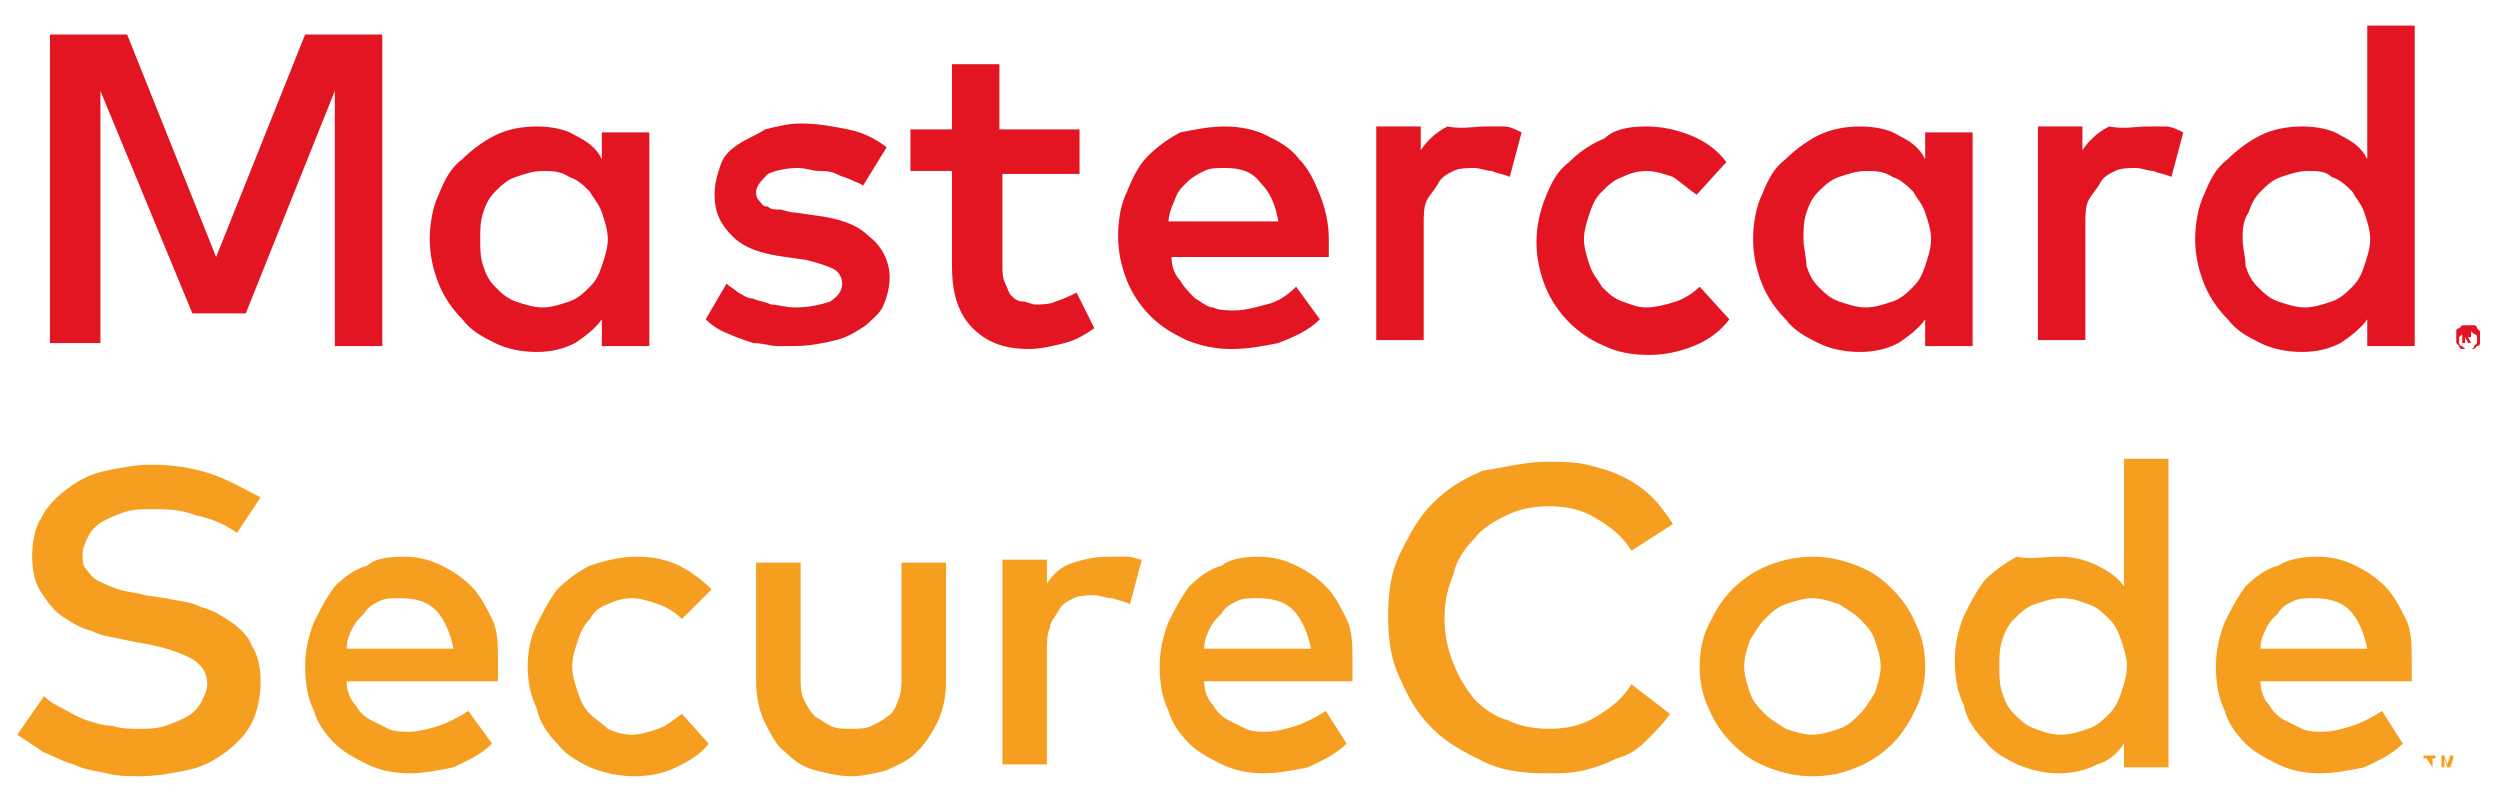 <svg width="60" height="19" viewBox="0 0 60 19" fill="none" xmlns="http://www.w3.org/2000/svg">
<path d="M5.686 12.791C5.401 12.577 5.045 12.435 4.689 12.364C4.333 12.221 3.977 12.221 3.621 12.221C3.407 12.221 3.193 12.221 2.98 12.292C2.766 12.364 2.624 12.435 2.481 12.506C2.339 12.577 2.196 12.72 2.125 12.862C2.054 13.004 1.983 13.147 1.983 13.289C1.983 13.432 1.983 13.574 2.054 13.645C2.125 13.716 2.196 13.859 2.339 13.93C2.481 14.001 2.624 14.072 2.837 14.144C3.051 14.215 3.265 14.215 3.478 14.286L3.977 14.357C4.262 14.428 4.546 14.428 4.831 14.571C5.116 14.642 5.33 14.785 5.543 14.927C5.757 15.069 5.971 15.283 6.042 15.497C6.184 15.71 6.255 15.995 6.255 16.351C6.255 16.707 6.184 17.063 6.042 17.348C5.899 17.633 5.686 17.847 5.401 18.06C5.116 18.274 4.831 18.416 4.475 18.488C4.119 18.559 3.763 18.63 3.336 18.63C3.122 18.63 2.837 18.63 2.553 18.559C2.268 18.488 2.054 18.488 1.769 18.345C1.484 18.274 1.271 18.131 1.057 18.06C0.844 17.918 0.63 17.775 0.416 17.633L1.057 16.707C1.2 16.85 1.342 16.921 1.484 16.992C1.627 17.063 1.84 17.206 2.054 17.277C2.268 17.348 2.481 17.419 2.695 17.419C2.909 17.491 3.122 17.491 3.336 17.491C3.549 17.491 3.763 17.491 3.977 17.419C4.19 17.348 4.333 17.277 4.475 17.206C4.618 17.134 4.76 16.992 4.831 16.85C4.902 16.707 4.974 16.565 4.974 16.422C4.974 16.138 4.831 15.924 4.546 15.781C4.262 15.639 3.834 15.497 3.336 15.425L2.98 15.354C2.695 15.283 2.481 15.283 2.196 15.141C1.912 15.069 1.698 14.927 1.484 14.785C1.271 14.642 1.128 14.428 0.986 14.215C0.844 14.001 0.772 13.716 0.772 13.36C0.772 13.004 0.844 12.648 0.986 12.435C1.128 12.15 1.342 11.936 1.627 11.723C1.912 11.509 2.196 11.367 2.553 11.295C2.909 11.224 3.265 11.153 3.621 11.153C4.119 11.153 4.618 11.224 5.045 11.367C5.472 11.509 5.828 11.723 6.255 11.936L5.686 12.791ZM9.673 13.36C10.03 13.36 10.314 13.432 10.599 13.574C10.884 13.716 11.098 13.859 11.311 14.072C11.525 14.286 11.667 14.571 11.81 14.856C11.952 15.141 11.952 15.497 11.952 15.924C11.952 15.995 11.952 16.066 11.952 16.138C11.952 16.209 11.952 16.28 11.952 16.351H8.32C8.32 16.565 8.392 16.778 8.534 16.921C8.605 17.063 8.748 17.206 8.89 17.277C9.033 17.348 9.175 17.419 9.317 17.491C9.46 17.562 9.673 17.562 9.816 17.562C10.03 17.562 10.314 17.491 10.528 17.419C10.742 17.348 11.026 17.206 11.24 17.063L11.81 17.847C11.525 18.131 11.169 18.274 10.884 18.416C10.528 18.488 10.172 18.559 9.816 18.559C9.46 18.559 9.104 18.488 8.819 18.345C8.534 18.203 8.249 18.06 8.036 17.847C7.822 17.633 7.608 17.348 7.537 17.063C7.395 16.778 7.324 16.422 7.324 15.995C7.324 15.639 7.395 15.283 7.537 14.927C7.68 14.642 7.822 14.357 8.036 14.072C8.249 13.859 8.534 13.645 8.819 13.574C8.961 13.432 9.246 13.36 9.673 13.36ZM9.602 14.357C9.389 14.357 9.246 14.357 9.104 14.428C8.961 14.5 8.819 14.571 8.748 14.713C8.605 14.856 8.534 14.927 8.463 15.069C8.392 15.212 8.32 15.354 8.32 15.568H10.884C10.813 15.212 10.67 14.856 10.457 14.642C10.243 14.428 9.958 14.357 9.602 14.357ZM15.299 13.36C15.655 13.36 16.011 13.432 16.296 13.574C16.581 13.716 16.866 13.93 17.079 14.144L16.367 14.856C16.225 14.713 16.011 14.571 15.797 14.5C15.584 14.428 15.37 14.357 15.157 14.357C14.943 14.357 14.729 14.428 14.587 14.5C14.373 14.571 14.231 14.713 14.16 14.856C14.017 14.998 13.946 15.141 13.875 15.354C13.804 15.568 13.732 15.781 13.732 15.995C13.732 16.209 13.804 16.422 13.875 16.636C13.946 16.85 14.017 16.992 14.16 17.134C14.302 17.277 14.444 17.348 14.587 17.491C14.729 17.562 14.943 17.633 15.157 17.633C15.37 17.633 15.584 17.562 15.797 17.491C16.011 17.419 16.154 17.277 16.367 17.134L17.008 17.847C16.794 18.131 16.509 18.274 16.225 18.416C15.94 18.559 15.584 18.63 15.228 18.63C14.872 18.63 14.516 18.559 14.16 18.416C13.875 18.274 13.59 18.131 13.376 17.847C13.163 17.633 12.949 17.348 12.878 16.992C12.735 16.707 12.664 16.351 12.664 15.995C12.664 15.639 12.735 15.283 12.878 14.998C13.02 14.713 13.163 14.428 13.376 14.144C13.59 13.93 13.875 13.716 14.16 13.574C14.587 13.432 14.943 13.36 15.299 13.36ZM22.705 16.351C22.705 16.707 22.634 17.063 22.491 17.348C22.349 17.633 22.206 17.847 21.993 18.06C21.779 18.274 21.565 18.345 21.28 18.488C20.996 18.559 20.711 18.63 20.426 18.63C20.141 18.63 19.856 18.559 19.572 18.488C19.287 18.416 19.073 18.274 18.859 18.06C18.646 17.918 18.503 17.633 18.361 17.348C18.219 17.063 18.147 16.707 18.147 16.351V13.503H19.215V16.209C19.215 16.422 19.215 16.636 19.287 16.778C19.358 16.921 19.429 17.063 19.572 17.206C19.714 17.277 19.785 17.348 19.928 17.419C20.07 17.491 20.212 17.491 20.426 17.491C20.569 17.491 20.782 17.491 20.924 17.419C21.067 17.348 21.209 17.277 21.28 17.206C21.423 17.134 21.494 16.992 21.565 16.778C21.637 16.636 21.637 16.422 21.637 16.209V13.503H22.705V16.351ZM26.621 13.36C26.764 13.36 26.906 13.36 27.049 13.36C27.191 13.36 27.333 13.432 27.404 13.432L27.12 14.5C26.977 14.428 26.906 14.428 26.692 14.357C26.55 14.357 26.408 14.286 26.265 14.286C26.123 14.286 25.909 14.286 25.767 14.357C25.624 14.428 25.482 14.5 25.411 14.642C25.34 14.785 25.197 14.927 25.197 15.069C25.126 15.212 25.126 15.425 25.126 15.639V18.345H24.058V13.432H25.126V14.001C25.268 13.788 25.482 13.574 25.767 13.503C25.98 13.432 26.265 13.36 26.621 13.36ZM30.182 13.36C30.538 13.36 30.823 13.432 31.107 13.574C31.392 13.716 31.606 13.859 31.82 14.072C32.033 14.286 32.175 14.571 32.318 14.856C32.46 15.141 32.46 15.497 32.46 15.924C32.46 15.995 32.46 16.066 32.46 16.138C32.46 16.209 32.46 16.28 32.46 16.351H28.9C28.9 16.565 28.971 16.778 29.114 16.921C29.185 17.063 29.327 17.206 29.47 17.277C29.612 17.348 29.754 17.419 29.897 17.491C30.039 17.562 30.253 17.562 30.395 17.562C30.609 17.562 30.894 17.491 31.107 17.419C31.321 17.348 31.606 17.206 31.82 17.063L32.318 17.847C32.033 18.131 31.677 18.274 31.392 18.416C31.036 18.488 30.68 18.559 30.324 18.559C29.968 18.559 29.612 18.488 29.327 18.345C29.042 18.203 28.758 18.06 28.544 17.847C28.33 17.633 28.117 17.348 28.045 17.063C27.903 16.778 27.832 16.422 27.832 15.995C27.832 15.639 27.903 15.283 28.045 14.927C28.188 14.642 28.33 14.357 28.544 14.072C28.758 13.859 29.042 13.645 29.327 13.574C29.47 13.432 29.826 13.36 30.182 13.36ZM30.182 14.357C29.968 14.357 29.826 14.357 29.683 14.428C29.541 14.5 29.398 14.571 29.327 14.713C29.185 14.856 29.114 14.927 29.042 15.069C28.971 15.212 28.9 15.354 28.9 15.568H31.463C31.392 15.212 31.25 14.856 31.036 14.642C30.823 14.428 30.538 14.357 30.182 14.357ZM37.16 11.082C37.445 11.082 37.801 11.082 38.086 11.153C38.371 11.224 38.656 11.295 38.94 11.438C39.225 11.58 39.439 11.723 39.653 11.936C39.866 12.15 40.009 12.364 40.151 12.577L39.154 13.218C38.94 12.862 38.656 12.648 38.3 12.435C37.944 12.221 37.587 12.15 37.16 12.15C36.804 12.15 36.448 12.221 36.163 12.364C35.878 12.506 35.594 12.648 35.38 12.933C35.166 13.147 34.953 13.432 34.882 13.788C34.739 14.144 34.668 14.428 34.668 14.856C34.668 15.212 34.739 15.568 34.882 15.924C35.024 16.28 35.166 16.494 35.38 16.778C35.594 16.992 35.878 17.206 36.163 17.277C36.448 17.419 36.804 17.491 37.16 17.491C37.587 17.491 37.944 17.419 38.3 17.206C38.656 16.992 38.94 16.778 39.154 16.422L40.08 17.134C39.937 17.348 39.724 17.562 39.51 17.775C39.297 17.989 39.083 18.131 38.798 18.203C38.513 18.345 38.3 18.416 38.015 18.488C37.73 18.559 37.445 18.559 37.089 18.559C36.519 18.559 36.021 18.488 35.594 18.274C35.166 18.06 34.739 17.847 34.383 17.491C34.027 17.134 33.813 16.778 33.6 16.28C33.386 15.853 33.315 15.354 33.315 14.785C33.315 14.215 33.386 13.716 33.6 13.289C33.813 12.862 34.027 12.435 34.383 12.079C34.739 11.723 35.095 11.509 35.594 11.295C36.092 11.224 36.59 11.082 37.16 11.082ZM43.498 13.36C43.854 13.36 44.21 13.432 44.566 13.574C44.922 13.716 45.136 13.859 45.42 14.144C45.634 14.357 45.848 14.642 45.99 14.998C46.133 15.283 46.204 15.639 46.204 15.995C46.204 16.351 46.133 16.707 45.99 16.992C45.848 17.277 45.705 17.562 45.42 17.847C45.207 18.06 44.922 18.274 44.566 18.416C44.21 18.559 43.925 18.63 43.498 18.63C43.142 18.63 42.786 18.559 42.43 18.416C42.074 18.274 41.86 18.131 41.575 17.847C41.361 17.633 41.148 17.348 41.005 16.992C40.863 16.707 40.792 16.351 40.792 15.995C40.792 15.639 40.863 15.283 41.005 14.998C41.148 14.713 41.29 14.428 41.575 14.144C41.789 13.93 42.074 13.716 42.43 13.574C42.786 13.432 43.142 13.36 43.498 13.36ZM43.498 14.357C43.284 14.357 43.071 14.428 42.857 14.5C42.643 14.571 42.501 14.713 42.358 14.856C42.216 14.998 42.145 15.141 42.002 15.354C41.931 15.568 41.86 15.781 41.86 15.995C41.86 16.209 41.931 16.422 42.002 16.636C42.074 16.85 42.216 16.992 42.358 17.134C42.501 17.277 42.643 17.348 42.857 17.491C43.071 17.562 43.284 17.633 43.498 17.633C43.711 17.633 43.925 17.562 44.139 17.491C44.352 17.419 44.495 17.277 44.637 17.134C44.78 16.992 44.851 16.85 44.993 16.636C45.064 16.422 45.136 16.209 45.136 15.995C45.136 15.781 45.064 15.568 44.993 15.354C44.922 15.141 44.78 14.998 44.637 14.856C44.495 14.713 44.352 14.642 44.139 14.5C43.925 14.428 43.711 14.357 43.498 14.357ZM49.408 13.36C49.764 13.36 50.049 13.432 50.334 13.574C50.619 13.716 50.832 13.859 50.975 14.072V11.011H52.043V18.416H50.975V17.847C50.832 18.06 50.619 18.274 50.334 18.345C50.049 18.488 49.764 18.559 49.408 18.559C49.052 18.559 48.767 18.488 48.411 18.345C48.126 18.203 47.842 18.06 47.628 17.775C47.414 17.562 47.201 17.277 47.13 16.921C46.987 16.636 46.916 16.28 46.916 15.853C46.916 15.497 46.987 15.141 47.13 14.785C47.272 14.5 47.414 14.215 47.628 13.93C47.842 13.716 48.126 13.503 48.411 13.36C48.696 13.432 49.052 13.36 49.408 13.36ZM49.479 14.357C49.266 14.357 49.052 14.428 48.839 14.5C48.625 14.571 48.482 14.713 48.34 14.856C48.198 14.998 48.126 15.141 48.055 15.354C47.984 15.568 47.984 15.781 47.984 15.995C47.984 16.209 47.984 16.422 48.055 16.636C48.126 16.85 48.198 16.992 48.34 17.134C48.482 17.277 48.625 17.419 48.839 17.491C49.052 17.562 49.194 17.633 49.479 17.633C49.693 17.633 49.907 17.562 50.12 17.491C50.334 17.419 50.476 17.277 50.619 17.134C50.761 16.992 50.832 16.85 50.904 16.636C50.975 16.422 51.046 16.209 51.046 15.995C51.046 15.781 50.975 15.568 50.904 15.354C50.832 15.141 50.761 14.998 50.619 14.856C50.476 14.713 50.334 14.571 50.12 14.5C49.907 14.428 49.764 14.357 49.479 14.357ZM55.603 13.36C55.959 13.36 56.244 13.432 56.529 13.574C56.814 13.716 57.028 13.859 57.241 14.072C57.455 14.286 57.597 14.571 57.74 14.856C57.882 15.141 57.882 15.497 57.882 15.924C57.882 15.995 57.882 16.066 57.882 16.138C57.882 16.209 57.882 16.28 57.882 16.351H54.25C54.25 16.565 54.322 16.778 54.464 16.921C54.535 17.063 54.678 17.206 54.82 17.277C54.962 17.348 55.105 17.419 55.247 17.491C55.39 17.562 55.603 17.562 55.746 17.562C55.959 17.562 56.244 17.491 56.458 17.419C56.672 17.348 56.956 17.206 57.17 17.063L57.668 17.847C57.384 18.131 57.028 18.274 56.743 18.416C56.387 18.488 56.031 18.559 55.675 18.559C55.319 18.559 54.962 18.488 54.678 18.345C54.393 18.203 54.108 18.06 53.894 17.847C53.681 17.633 53.467 17.348 53.396 17.063C53.254 16.778 53.182 16.422 53.182 15.995C53.182 15.639 53.254 15.283 53.396 14.927C53.538 14.642 53.681 14.357 53.894 14.072C54.108 13.859 54.393 13.645 54.678 13.574C54.891 13.432 55.247 13.36 55.603 13.36ZM58.38 18.416V18.203H58.452V18.131H58.167V18.203H58.238L58.38 18.416ZM58.879 18.416V18.131H58.808L58.737 18.345L58.665 18.131H58.594V18.416H58.665V18.203L58.737 18.416H58.808L58.879 18.203V18.416ZM55.532 14.357C55.319 14.357 55.176 14.357 55.034 14.428C54.891 14.5 54.749 14.571 54.678 14.713C54.535 14.856 54.464 14.927 54.393 15.069C54.322 15.212 54.25 15.354 54.25 15.568H56.814C56.743 15.212 56.6 14.856 56.387 14.642C56.173 14.428 55.888 14.357 55.532 14.357Z" fill="#F59E1F"/>
<path d="M9.246 8.305H8.036V2.181L5.899 7.521H4.617L2.41 2.181V8.233H1.199V0.828H3.051L5.187 6.168L7.323 0.828H9.175V8.305H9.246ZM15.584 8.305H14.444V7.664C14.302 7.877 14.017 8.091 13.803 8.233C13.519 8.376 13.234 8.447 12.878 8.447C12.522 8.447 12.166 8.376 11.881 8.233C11.596 8.091 11.311 7.949 11.098 7.664C10.884 7.45 10.67 7.165 10.528 6.809C10.385 6.453 10.314 6.097 10.314 5.741C10.314 5.385 10.385 4.958 10.528 4.673C10.67 4.317 10.813 4.032 11.098 3.818C11.311 3.605 11.596 3.391 11.881 3.249C12.166 3.106 12.522 3.035 12.878 3.035C13.234 3.035 13.59 3.106 13.803 3.249C14.088 3.391 14.302 3.534 14.444 3.818V3.178H15.584V8.305ZM13.02 4.103C12.807 4.103 12.593 4.174 12.379 4.246C12.166 4.317 12.023 4.459 11.881 4.602C11.738 4.744 11.667 4.887 11.596 5.1C11.525 5.314 11.525 5.527 11.525 5.741C11.525 5.955 11.525 6.168 11.596 6.382C11.667 6.596 11.738 6.738 11.881 6.88C12.023 7.023 12.166 7.165 12.379 7.236C12.593 7.308 12.807 7.379 13.02 7.379C13.234 7.379 13.447 7.308 13.661 7.236C13.875 7.165 14.017 7.023 14.159 6.88C14.302 6.738 14.373 6.596 14.444 6.382C14.516 6.168 14.587 5.955 14.587 5.741C14.587 5.527 14.516 5.314 14.444 5.1C14.373 4.887 14.231 4.744 14.159 4.602C14.017 4.459 13.875 4.317 13.661 4.246C13.447 4.103 13.234 4.103 13.02 4.103ZM20.711 4.459C20.64 4.388 20.568 4.388 20.426 4.317C20.284 4.246 20.212 4.246 20.07 4.174C19.927 4.103 19.785 4.103 19.643 4.103C19.5 4.103 19.358 4.032 19.144 4.032C18.859 4.032 18.575 4.103 18.432 4.174C18.29 4.317 18.147 4.459 18.147 4.602C18.147 4.673 18.147 4.744 18.218 4.815C18.29 4.887 18.29 4.958 18.432 4.958C18.503 5.029 18.575 5.029 18.717 5.029C18.788 5.029 18.93 5.1 19.073 5.1L19.571 5.171C20.141 5.243 20.568 5.385 20.853 5.67C21.138 5.883 21.352 6.24 21.352 6.667C21.352 6.88 21.28 7.165 21.209 7.308C21.138 7.521 20.924 7.664 20.782 7.806C20.568 7.949 20.355 8.091 20.07 8.162C19.785 8.233 19.429 8.305 19.073 8.305C18.93 8.305 18.788 8.305 18.646 8.305C18.503 8.305 18.29 8.233 18.076 8.233C17.862 8.162 17.649 8.091 17.506 8.02C17.293 7.949 17.079 7.806 16.937 7.664L17.435 6.809C17.506 6.88 17.649 6.952 17.72 7.023C17.862 7.094 17.934 7.165 18.076 7.165C18.218 7.236 18.361 7.236 18.503 7.308C18.646 7.308 18.859 7.379 19.073 7.379C19.429 7.379 19.714 7.308 19.927 7.236C20.141 7.094 20.212 6.952 20.212 6.809C20.212 6.667 20.141 6.524 19.999 6.453C19.856 6.382 19.643 6.311 19.358 6.24L18.859 6.168C18.29 6.097 17.862 5.955 17.578 5.67C17.293 5.385 17.15 5.1 17.15 4.673C17.15 4.388 17.221 4.174 17.293 3.961C17.364 3.747 17.506 3.605 17.72 3.462C17.934 3.32 18.147 3.249 18.361 3.106C18.646 3.035 18.93 2.964 19.215 2.964C19.643 2.964 19.999 3.035 20.355 3.106C20.711 3.178 20.996 3.32 21.28 3.534L20.711 4.459ZM25.98 4.174H24.058V6.382C24.058 6.524 24.058 6.667 24.129 6.809C24.2 6.952 24.2 7.023 24.271 7.094C24.342 7.165 24.414 7.236 24.556 7.236C24.627 7.236 24.77 7.308 24.841 7.308C24.983 7.308 25.197 7.308 25.339 7.236C25.553 7.165 25.695 7.094 25.838 7.023L26.265 7.877C26.052 8.02 25.838 8.162 25.553 8.233C25.268 8.305 24.983 8.376 24.698 8.376C24.129 8.376 23.702 8.233 23.346 7.877C22.989 7.521 22.847 7.023 22.847 6.382V4.103H21.85V3.106H22.847V1.54H23.986V3.106H25.909V4.174H25.98ZM29.398 3.035C29.754 3.035 30.11 3.106 30.395 3.249C30.68 3.391 30.965 3.534 31.178 3.818C31.392 4.032 31.535 4.317 31.677 4.673C31.819 5.029 31.891 5.385 31.891 5.741C31.891 5.812 31.891 5.883 31.891 5.955C31.891 6.026 31.891 6.097 31.891 6.168H28.116C28.116 6.382 28.188 6.596 28.33 6.738C28.401 6.88 28.544 7.023 28.686 7.165C28.829 7.236 28.971 7.379 29.113 7.379C29.256 7.45 29.47 7.45 29.612 7.45C29.897 7.45 30.11 7.379 30.395 7.308C30.68 7.236 30.894 7.094 31.107 6.88L31.677 7.664C31.392 7.949 31.036 8.091 30.68 8.233C30.324 8.305 29.968 8.376 29.541 8.376C29.185 8.376 28.829 8.305 28.473 8.162C28.188 8.02 27.903 7.877 27.618 7.593C27.404 7.379 27.191 7.094 27.048 6.738C26.906 6.382 26.835 6.026 26.835 5.67C26.835 5.243 26.906 4.887 27.048 4.602C27.191 4.246 27.333 3.961 27.547 3.747C27.761 3.534 28.045 3.32 28.33 3.178C28.686 3.106 29.042 3.035 29.398 3.035ZM29.398 4.032C29.185 4.032 29.042 4.032 28.9 4.103C28.757 4.174 28.615 4.246 28.473 4.388C28.33 4.531 28.259 4.602 28.188 4.815C28.116 4.958 28.045 5.171 28.045 5.314H30.68C30.609 4.887 30.466 4.602 30.253 4.388C30.039 4.103 29.754 4.032 29.398 4.032ZM35.665 3.035C35.807 3.035 36.021 3.035 36.092 3.035C36.234 3.035 36.377 3.106 36.519 3.178L36.234 4.246C36.092 4.174 35.95 4.174 35.807 4.103C35.665 4.103 35.522 4.032 35.38 4.032C35.237 4.032 35.024 4.032 34.881 4.103C34.739 4.174 34.597 4.246 34.525 4.388C34.454 4.531 34.312 4.673 34.24 4.815C34.169 4.958 34.169 5.171 34.169 5.385V8.162H33.03V3.035H34.098V3.605C34.24 3.391 34.454 3.178 34.739 3.035C35.095 3.106 35.38 3.035 35.665 3.035ZM39.51 3.035C39.866 3.035 40.222 3.106 40.578 3.249C40.934 3.391 41.219 3.605 41.433 3.89L40.721 4.673C40.507 4.531 40.364 4.388 40.151 4.246C39.937 4.174 39.724 4.103 39.51 4.103C39.296 4.103 39.083 4.174 38.94 4.246C38.727 4.317 38.584 4.459 38.442 4.602C38.299 4.744 38.228 4.887 38.157 5.1C38.086 5.314 38.015 5.527 38.015 5.741C38.015 5.955 38.086 6.168 38.157 6.382C38.228 6.596 38.371 6.738 38.442 6.88C38.584 7.023 38.727 7.165 38.94 7.236C39.154 7.308 39.296 7.379 39.51 7.379C39.724 7.379 40.008 7.308 40.222 7.236C40.436 7.165 40.649 7.023 40.792 6.88L41.504 7.664C41.29 7.949 41.005 8.162 40.649 8.305C40.293 8.447 39.937 8.518 39.581 8.518C39.154 8.518 38.798 8.447 38.513 8.305C38.157 8.162 37.872 7.949 37.659 7.735C37.445 7.521 37.231 7.236 37.089 6.88C36.947 6.524 36.875 6.168 36.875 5.812C36.875 5.456 36.947 5.1 37.089 4.744C37.231 4.388 37.374 4.103 37.659 3.89C37.872 3.676 38.157 3.462 38.513 3.32C38.727 3.106 39.083 3.035 39.51 3.035ZM47.343 8.305H46.204V7.664C46.061 7.877 45.776 8.091 45.563 8.233C45.278 8.376 44.993 8.447 44.637 8.447C44.281 8.447 43.925 8.376 43.64 8.233C43.355 8.091 43.071 7.949 42.857 7.664C42.643 7.45 42.43 7.165 42.287 6.809C42.145 6.453 42.074 6.097 42.074 5.741C42.074 5.385 42.145 4.958 42.287 4.673C42.43 4.317 42.572 4.032 42.857 3.818C43.071 3.605 43.355 3.391 43.64 3.249C43.925 3.106 44.281 3.035 44.637 3.035C44.993 3.035 45.349 3.106 45.563 3.249C45.848 3.391 46.061 3.534 46.204 3.818V3.178H47.343V8.305ZM44.779 4.103C44.566 4.103 44.352 4.174 44.139 4.246C43.925 4.317 43.782 4.459 43.64 4.602C43.498 4.744 43.426 4.887 43.355 5.1C43.284 5.314 43.284 5.527 43.284 5.741C43.284 5.955 43.355 6.168 43.355 6.382C43.426 6.596 43.498 6.738 43.64 6.88C43.782 7.023 43.925 7.165 44.139 7.236C44.352 7.308 44.566 7.379 44.779 7.379C44.993 7.379 45.207 7.308 45.42 7.236C45.634 7.165 45.776 7.023 45.919 6.88C46.061 6.738 46.133 6.596 46.204 6.382C46.275 6.168 46.346 5.955 46.346 5.741C46.346 5.527 46.275 5.314 46.204 5.1C46.133 4.887 45.99 4.744 45.919 4.602C45.776 4.459 45.634 4.317 45.42 4.246C45.207 4.103 44.993 4.103 44.779 4.103ZM51.544 3.035C51.687 3.035 51.9 3.035 51.972 3.035C52.114 3.035 52.256 3.106 52.399 3.178L52.114 4.246C51.972 4.174 51.829 4.174 51.687 4.103C51.544 4.103 51.402 4.032 51.26 4.032C51.117 4.032 50.904 4.032 50.761 4.103C50.619 4.174 50.476 4.246 50.405 4.388C50.334 4.531 50.191 4.673 50.12 4.815C50.049 4.958 50.049 5.171 50.049 5.385V8.162H48.91V3.035H49.978V3.605C50.12 3.391 50.334 3.178 50.619 3.035C50.975 3.106 51.26 3.035 51.544 3.035ZM55.247 3.035C55.603 3.035 55.959 3.106 56.173 3.249C56.458 3.391 56.671 3.534 56.814 3.818V0.614H57.953V8.305H56.814V7.664C56.671 7.877 56.387 8.091 56.173 8.233C55.888 8.376 55.603 8.447 55.247 8.447C54.891 8.447 54.535 8.376 54.25 8.233C53.965 8.091 53.681 7.949 53.467 7.664C53.253 7.45 53.04 7.165 52.897 6.809C52.755 6.453 52.684 6.097 52.684 5.741C52.684 5.385 52.755 4.958 52.897 4.673C53.04 4.317 53.182 4.032 53.467 3.818C53.681 3.605 53.965 3.391 54.25 3.249C54.535 3.106 54.891 3.035 55.247 3.035ZM59.235 7.806C59.306 7.806 59.306 7.806 59.377 7.806C59.449 7.806 59.449 7.877 59.449 7.877L59.52 7.949C59.52 8.02 59.52 8.02 59.52 8.091C59.52 8.162 59.52 8.162 59.52 8.233C59.52 8.305 59.449 8.305 59.449 8.305L59.377 8.376C59.306 8.376 59.306 8.376 59.235 8.376C59.164 8.376 59.164 8.376 59.093 8.376C59.021 8.376 59.021 8.305 59.021 8.305L58.95 8.233C58.95 8.162 58.95 8.162 58.95 8.091C58.95 8.02 58.95 8.02 58.95 7.949C58.95 7.877 59.021 7.877 59.021 7.877L59.093 7.806C59.164 7.806 59.164 7.806 59.235 7.806ZM59.235 8.376H59.306C59.306 8.376 59.377 8.376 59.377 8.305L59.449 8.233V8.162V8.091C59.449 8.091 59.449 8.02 59.377 8.02L59.306 7.949H59.235H59.164C59.164 7.949 59.093 7.949 59.093 8.02L59.021 8.091V8.162V8.233C59.021 8.233 59.021 8.305 59.093 8.305L59.164 8.376H59.235ZM59.235 7.949C59.306 7.949 59.306 7.949 59.306 7.949V8.02V8.091H59.235L59.306 8.233H59.235L59.164 8.091V8.233H59.093V7.949H59.235ZM59.164 8.02V8.091H59.235C59.235 8.091 59.235 8.091 59.306 8.091C59.306 8.091 59.306 8.091 59.235 8.091H59.164V8.02ZM55.39 4.103C55.176 4.103 54.962 4.174 54.749 4.246C54.535 4.317 54.393 4.459 54.25 4.602C54.108 4.744 54.037 4.887 53.965 5.1C53.823 5.314 53.823 5.527 53.823 5.741C53.823 5.955 53.894 6.168 53.894 6.382C53.965 6.596 54.037 6.738 54.179 6.88C54.322 7.023 54.464 7.165 54.678 7.236C54.891 7.308 55.105 7.379 55.318 7.379C55.532 7.379 55.746 7.308 55.959 7.236C56.173 7.165 56.315 7.023 56.458 6.88C56.6 6.738 56.671 6.596 56.743 6.382C56.814 6.168 56.885 5.955 56.885 5.741C56.885 5.527 56.814 5.314 56.743 5.1C56.671 4.887 56.529 4.744 56.458 4.602C56.315 4.459 56.173 4.317 55.959 4.246C55.817 4.103 55.603 4.103 55.39 4.103Z" fill="#E41522"/>
</svg>
